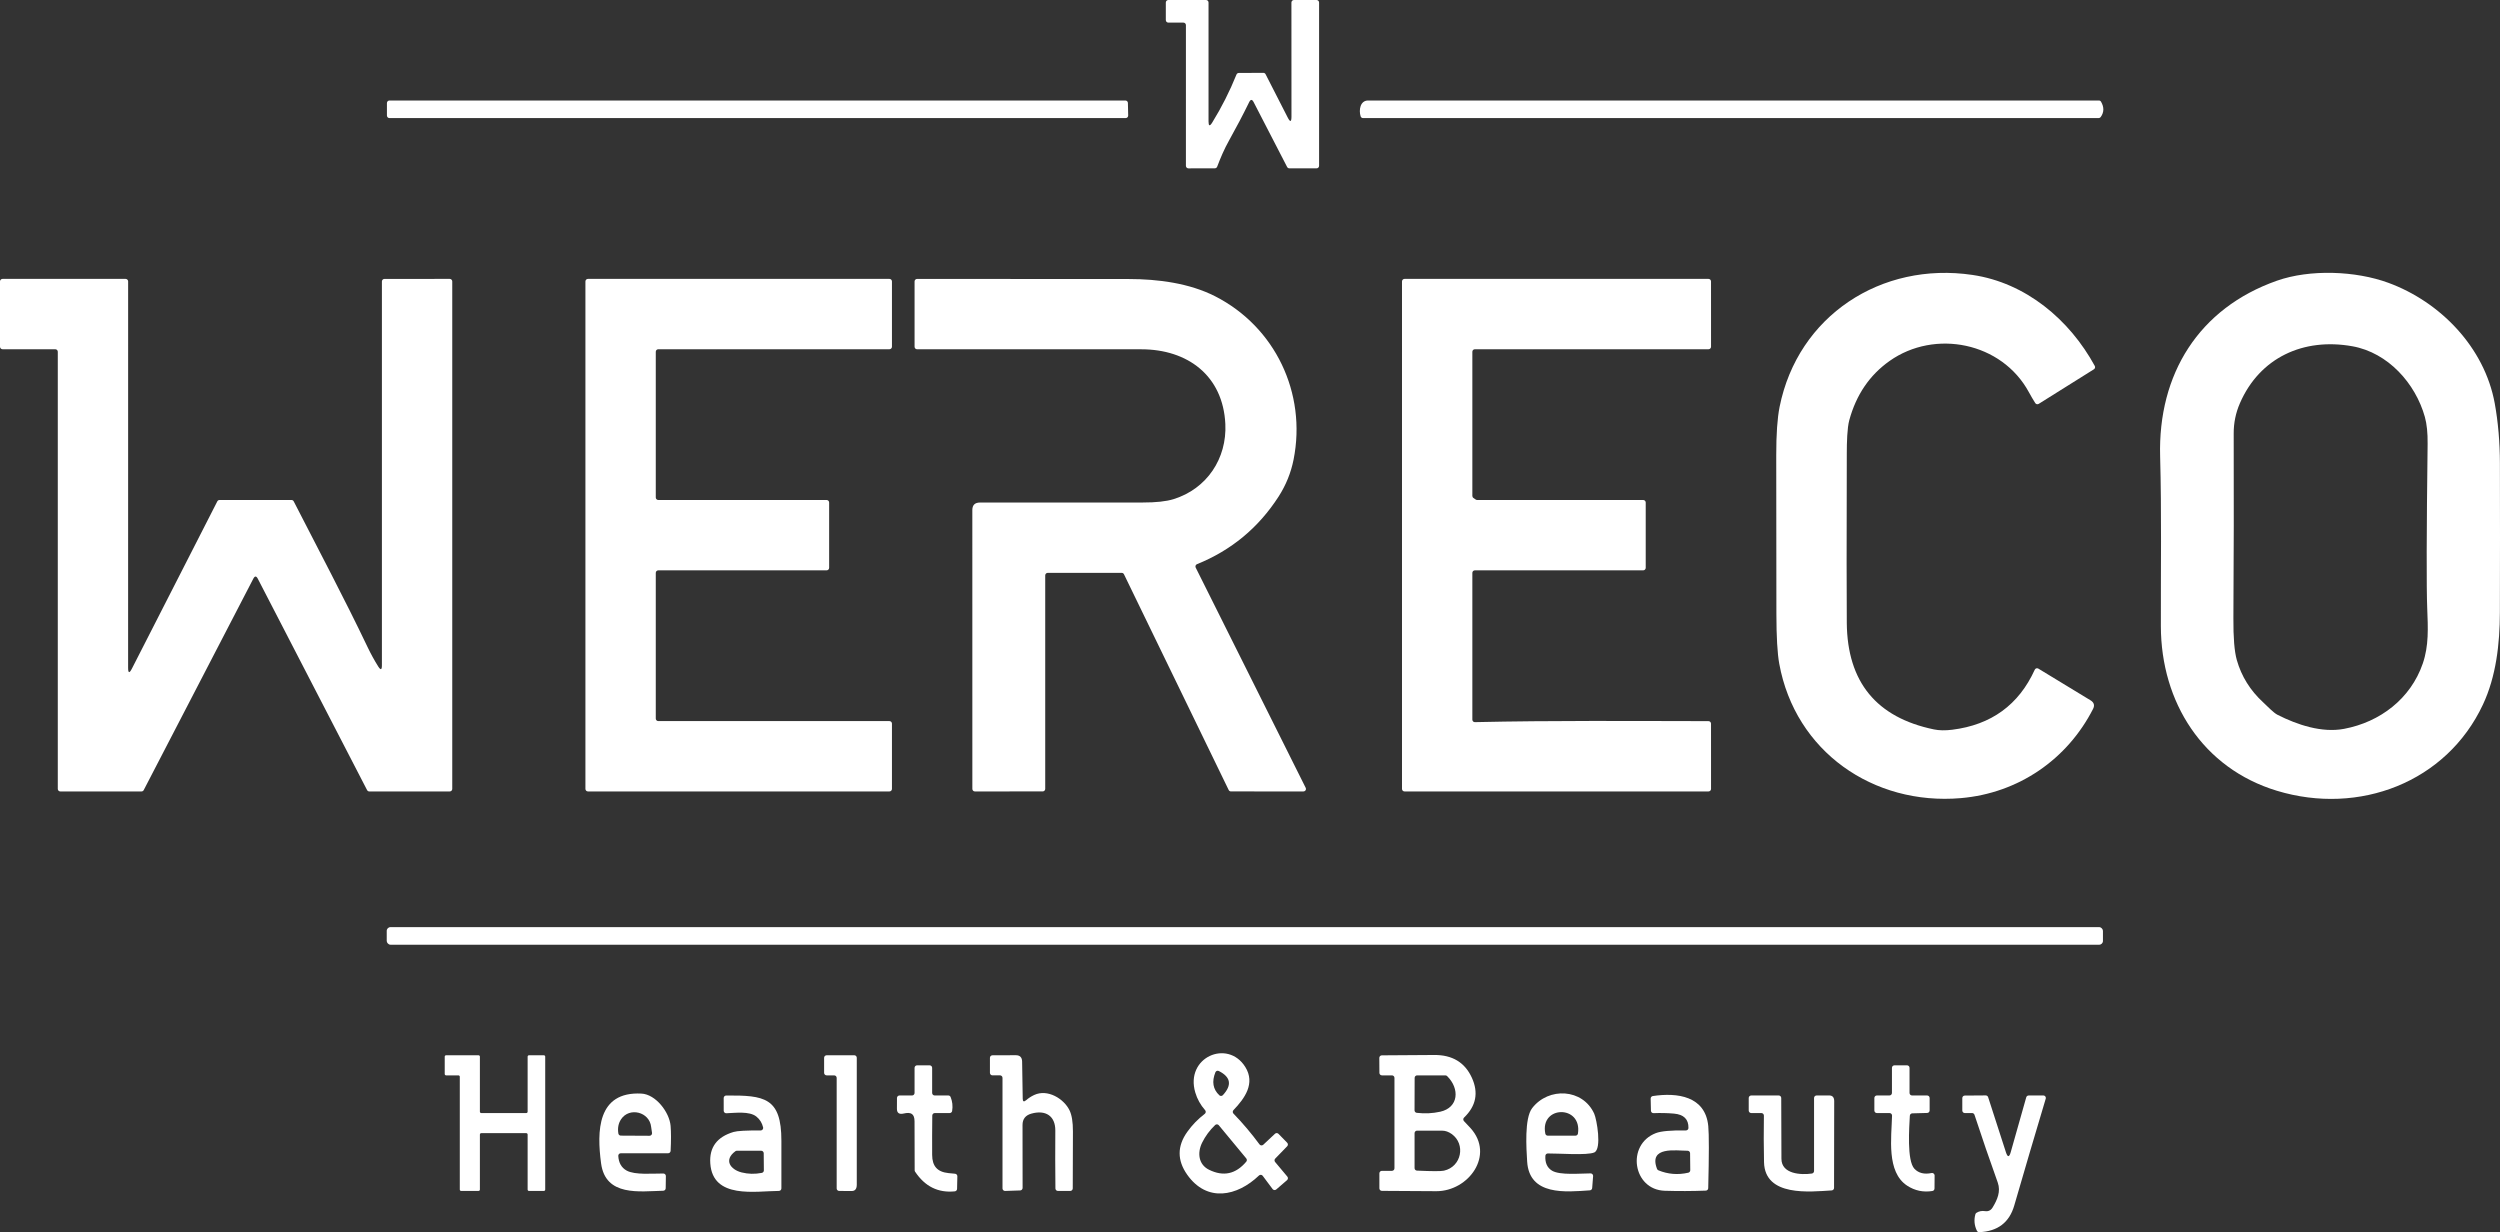 <?xml version="1.0" encoding="UTF-8"?><svg id="Vrstva_1" xmlns="http://www.w3.org/2000/svg" viewBox="0 0 995.008 490.411"><rect x="0" y="0" width="995.008" height="490.411" fill="#333333" stroke="none"/><path d="m514.01,46.39l-.02-45.39c0-.552.448-1,1-1h9.01c.552,0,1,.448,1,1v65c0,.552-.448,1-1,1h-10.84c-.369-.001-.709-.209-.88-.54l-13.33-25.82c-.607-1.173-1.2-1.167-1.78.02-2.513,5.133-5.163,10.187-7.95,15.16-2.01,3.59-3.39,6.87-4.78,10.52-.15.392-.524.651-.94.65l-10.5.02c-.552,0-1-.448-1-1V10c0-.552-.448-1-1-1h-6c-.552,0-1-.448-1-1V1c0-.552.448-1,1-1h15c.552,0,1,.448,1,1v47.34c0,1.88.493,2.02,1.48.42,3.753-6.093,6.967-12.457,9.64-19.09.151-.38.515-.629.92-.63l9.76-.05c.379-.007.728.203.9.54l8.8,17.22c1.007,1.973,1.51,1.853,1.51-.36Z" style="fill:#fff;"/><path d="m447.91,40c.545-0.0.989.435,1,.98l.11,5c.011.552-.428,1.009-.98,1.02-.007 0-.013 0-.02 0H155c-.552,0-1-.448-1-1v-5c0-.552.448-1,1-1h292.91Z" style="fill:#fff;"/><path d="m541.53,46.29c-.77-2.52-.18-6.29,2.98-6.29h290.86c.354 0.0.682.191.86.5,1.253,2.173,1.207,4.2-.14,6.08-.187.264-.489.42-.81.42h-292.79c-.439.001-.828-.287-.96-.71Z" style="fill:#fff;"/><path d="m780.4,317.66c-34.87,2.97-65.88-18.58-72.25-53.48-.753-4.12-1.133-10.767-1.14-19.94-.013-21.02-.033-42.033-.06-63.04-.007-8.373.44-14.803,1.34-19.29,7.29-36.26,40.49-57.85,76.73-52.49,21.25,3.13,38.64,17.77,48.71,36.23.255.466.101,1.05-.35,1.33l-21.96,13.76c-.471.292-1.087.153-1.38-.31-.893-1.413-1.733-2.847-2.52-4.3-10.8-19.96-37.47-25.17-55.44-12.48-7.947,5.607-13.3,13.47-16.06,23.59-.85,3.12-.98,8.91-.99,13.11-.093,35.553-.093,58.103,0,67.65.233,23.46,11.793,37.563,34.68,42.31,2.067.433,4.49.477,7.27.13,15.54-1.933,26.493-9.897,32.86-23.89.229-.503.822-.725,1.324-.496.036.017.071.035.106.056l20.73,12.6c1.42.86,1.773,1.997,1.06,3.41-10.24,20.08-29.64,33.57-52.66,35.54Z" style="fill:#fff;"/><path d="m906.25,314.74c-29.57-8.96-46.16-35.28-46.22-65.49-.05-22.53.32-45.13-.29-67.66-.88-32.7,15.39-58.92,46.49-69.87,13.19-4.64,31.33-3.93,44.32.83,20.69,7.58,38.32,25.71,42.37,48.01,1.34,7.38,2.03,15.47,2.05,23.71.053,19.827.05,39.653-.01,59.48-.03,12.53-1.5,25.48-6.74,36.66-14.5,30.97-49.28,44.23-81.97,34.33Zm-5.48-35.18c1.72,1.59,4.06,4.11,5.72,4.95,7.83,3.97,17.6,7.24,26.43,5.58,14.37-2.7,26.52-11.99,31.34-25.97,2.47-7.14,2.09-14.2,1.78-22.12-.327-8.3-.273-30.07.16-65.31.053-4.367-.313-7.953-1.1-10.76-3.72-13.27-14.57-25.56-28.87-28.12-19.42-3.47-36.83,4.49-44.73,22.66-1.667,3.827-2.493,7.837-2.48,12.03.08,24.513.04,49.027-.12,73.54-.053,7.733.4,13.287,1.36,16.66,1.84,6.487,5.343,12.107,10.51,16.86Z" style="fill:#fff;"/><path d="m52.5,266.11l33.99-66.57c.172-.332.516-.541.89-.54h28.63c.374-.001.718.208.89.54,9.86,19.29,20.09,38.49,29.41,58.03,1.26,2.64,2.663,5.197,4.21,7.67.987,1.573,1.48,1.43,1.48-.43V112.01c0-.552.448-1,1-1l26-.01c.552,0,1,.448,1,1v202c0,.552-.448,1-1,1h-32.01c-.374.001-.718-.208-.89-.54l-43.5-84.14c-.593-1.14-1.187-1.14-1.78,0l-43.62,84.14c-.172.332-.516.541-.89.54H24c-.552,0-1-.448-1-1v-174c0-.552-.448-1-1-1H1c-.552,0-1-.448-1-1v-26c0-.552.448-1,1-1h49c.552,0,1,.448,1,1l-.01,153.75c0,2.213.503,2.333,1.51.36Z" style="fill:#fff;"/><path d="m262,199h67c.552,0,1,.448,1,1v26c0,.552-.448,1-1,1h-67c-.552,0-1,.448-1,1v58c0,.552.448,1,1,1h92c.552,0,1,.448,1,1v26c0,.552-.448,1-1,1h-120c-.552,0-1-.448-1-1V112c0-.552.448-1,1-1h120c.552,0,1,.448,1,1v26c0,.552-.448,1-1,1h-92c-.552,0-1,.448-1,1v58c0,.552.448,1,1,1Z" style="fill:#fff;"/><path d="m416,229v84.99c0,.552-.448,1-1,1l-27,.01c-.547.005-.994-.438-1-.99,0-.003,0-.007,0-.01l-.01-111c0-1.993,1.02-2.99,3.06-2.99,21.587-.013,43.17-.017,64.75-.01,5.28.007,9.363-.437,12.25-1.33,13.29-4.11,21.29-16.17,20.64-29.9-.91-19.24-14.98-29.74-33.45-29.75-29.74-.027-59.487-.03-89.24-.01-.552,0-1-.448-1-1v-26c0-.552.448-1,1-1,28.027-.007,56.11.007,84.25.04,11.67.01,24.17,1.66,34.4,6.88,23.87,12.19,36.43,38.54,31.21,64.92-1.047,5.293-3.04,10.223-5.98,14.79-8,12.413-18.823,21.38-32.47,26.9-.509.2-.759.775-.559,1.284.012.029.025.058.039.086l43.78,87.65c.248.487.05,1.084-.443,1.332-.139.07-.292.107-.447.108l-28.86-.01c-.385.001-.734-.217-.9-.56l-41.68-85.87c-.166-.343-.515-.561-.9-.56h-29.44c-.552,0-1,.448-1,1Z" style="fill:#fff;"/><path d="m586.44,198.2l.91.63c.163.111.358.17.56.17h66.09c.552,0,1,.448,1,1v26c0,.552-.448,1-1,1h-67c-.552,0-1,.448-1,1v58.43c-0.0.547.443.99.99.991.01,0,.02-0.0.03-.001,31.04-.69,62.05-.44,92.97-.4.552,0,1,.448,1,1l.01,25.98c.005.547-.438.994-.99 1-.003,0-.007,0-.01,0h-121c-.552,0-1-.448-1-1V112c0-.552.448-1,1-1h120.99c.552,0,1,.448,1,1l.01,26c.005.547-.433.994-.98,1-.003,0-.007,0-.01,0h-93.01c-.552,0-1,.448-1,1v57.38c-0.0.325.165.632.44.82Z" style="fill:#fff;"/><rect x="153.92" y="369" width="683.06" height="7" rx="1.49" ry="1.49" style="fill:#fff;"/><path d="m502.78,455.61l4.67-4.37c.394-.372,1.013-.358,1.39.03l3.46,3.54c.381.391.386,1.011.01,1.4l-4.77,4.92c-.358.361-.379.94-.05,1.34l4.88,5.83c.35.413.297,1.037-.12,1.4l-4.3,3.71c-.412.36-1.037.318-1.397-.094-.019-.021-.036-.043-.053-.066l-3.94-5.27c-.324-.44-.947-.531-1.391-.203-.035.025-.067.053-.098.083-8.67,8.31-20.69,10.83-28.57-.34-4.013-5.693-4.003-11.367.03-17.02,1.96-2.747,4.28-5.14,6.96-7.18.442-.332.53-.959.199-1.4-.015-.021-.032-.041-.049-.06-1.84-2.093-3.143-4.437-3.91-7.03-4.16-13.99,12.85-21.38,19.88-10.2,4.13,6.58-.25,12.58-4.69,17.2-.372.392-.372,1.005,0,1.39,3.733,3.853,7.19,7.94,10.37,12.26.329.443.956.536,1.399.206.032-.024.062-.049.091-.076Zm-17.49-19.69c.402.378,1.035.359,1.413-.043.002-.002.004-.005.006-.007,3.693-3.993,3.157-7.193-1.61-9.6-.487-.248-1.083-.054-1.331.434-.014.028-.027.057-.039.086-1.493,3.7-.973,6.743,1.56,9.13Zm-4.1,29.64c5.707,2.82,10.65,1.75,14.83-3.21.308-.372.308-.912,0-1.29l-10.93-13.2c-.351-.426-.978-.49-1.401-.143-.021.017-.04.035-.059.053-2.16,2.06-3.887,4.397-5.18,7.01-2,4.03-1.45,8.72,2.74,10.78Z" style="fill:#fff;"/><path d="m191,451.54v21.92c0,.298-.242.54-.54.54h-6.92c-.298,0-.54-.242-.54-.54h0v-44.92c0-.298-.242-.54-.54-.54h-4.92c-.298,0-.54-.242-.54-.54h0v-6.92c0-.298.242-.54.54-.54h12.92c.298,0,.54.242.54.54h0v21.92c0,.298.242.54.54.54h17.92c.298,0,.54-.242.54-.54h0v-21.92c0-.298.242-.54.54-.54h5.92c.298,0,.54.242.54.54h0v52.92c0,.298-.242.54-.54.54h-5.92c-.298,0-.54-.242-.54-.54h0v-21.92c0-.298-.242-.54-.54-.54h-17.92c-.298,0-.54.242-.54.54h0Z" style="fill:#fff;"/><path d="m332,428h-3c-.552,0-1-.448-1-1v-6c0-.552.448-1,1-1l11-.01c.552,0,1,.448,1,1v50.51c0,1.68-.66,2.52-1.98,2.52l-5.02-.02c-.554-.005-1-.452-1-1v-44c0-.552-.448-1-1-1Z" style="fill:#fff;"/><path d="m408.38,437.9c.973-.847,2.047-1.543,3.22-2.09,5.33-2.5,11.8,1.45,14.07,6.09.913,1.86,1.367,4.657,1.36,8.39-.02,7.58-.043,15.15-.07,22.71-.005.554-.452,1-1,1h-4.9c-.548,0-.995-.442-1-.99-.087-7.693-.1-15.373-.04-23.04.04-5.82-3.87-8.35-9.57-6.73-2.32.66-3.48,2.157-3.48,4.49l.03,25.07c0.0.541-.429.984-.97,1l-6,.2c-.552.017-1.013-.417-1.03-.97-0-.01-.001-.02-.001-.03v-44.01c0-.552-.448-1-1-1l-3,.01c-.552,0-1-.448-1-1v-5.99c0-.552.448-1,1-1l9.27-.03c1.667-.007,2.513.837,2.54,2.53l.24,14.8c.02,1.14.463,1.337,1.33.59Z" style="fill:#fff;"/><path d="m555,465v-36c0-.552-.448-1-1-1h-4c-.547,0-.99-.443-.99-.99l-.04-5.97c0-.554.446-1.004,1-1.01,6.84-.033,13.773-.08,20.8-.14,7.247-.073,12.263,2.953,15.05,9.08,2.707,5.96,1.667,11.237-3.12,15.83-.398.375-.415,1.002-.04,1.399.007.007.013.014.02.021.673.68,1.53,1.593,2.57,2.74,9.8,10.8-.78,25.15-13.55,25.14-7.247-.007-14.483-.05-21.71-.13-.548-.005-.99-.452-.99-1v-5.97c0-.552.448-1,1-1h4c.552,0,1-.448,1-1Zm20.96-36.71c-.186-.186-.437-.29-.7-.29h-11.23c-.552,0-1,.443-1,.99l-.04,12.92c-.004.509.375.939.88,1,3.2.38,6.323.23,9.37-.45,7.32-1.65,7.82-9.14,2.72-14.17Zm1.82,23.05c-1.247-.887-2.507-1.33-3.78-1.33l-10-.01c-.547-.005-.994.438-1.0.99,0,.003,0,.007,0,.01v13.91c-.001.537.419.979.95,1,6,.273,9.577.28,10.73.02,7.06-1.57,8.74-10.57,3.1-14.59Z" style="fill:#fff;"/><path d="m371.05,443.99c-.06,5.213-.077,10.433-.05,15.66.02,4.49,2.05,6.79,6.52,7.25.86.087,1.727.17,2.6.25.526.052.923.497.91,1.02l-.11,5.02c-.013.504-.398.92-.9.97-6.633.673-11.903-1.937-15.81-7.83-.111-.156-.17-.345-.17-.54-.033-6.207-.05-12.69-.05-19.45,0-3.13-1.47-3.82-4.34-3.15-1.787.407-2.677-.223-2.67-1.89l.02-4.3c.005-.554.452-1,1-1h5c.552,0,1-.448,1-1v-10c0-.552.448-1,1-1h5c.552,0,1,.448,1,1v10c0,.552.448,1,1,1h5.43c.404-.006.77.241.92.62.713,1.753.917,3.6.61,5.54-.074.484-.491.841-.98.84h-5.93c-.548,0-.995.442-1,.99Z" style="fill:#fff;"/><path d="m761,436h6c.552,0,1,.448,1,1v4.96c0.0.545-.431.989-.97,1l-5.93.16c-.526.01-.954.425-.98.95-.22,4.45-1.26,17.88,1.84,21.12,1.64,1.72,3.91,2.28,6.81,1.68.547-.11,1.079.243,1.19.79.013.066.02.133.02.2l-.04,5.18c-.008.493-.363.907-.84.98-3.627.587-6.97-.117-10.03-2.11-8.35-5.44-6.24-19.15-6.03-27.89.017-.546-.417-1.003-.97-1.02-.01-0-.02-.001-.03-.001h-5.04c-.552,0-1-.448-1-1v-5c0-.552.448-1,1-1h5c.552,0,1-.448,1-1v-10c0-.552.448-1,1-1h5c.552,0,1,.448,1,1v10c0,.552.448,1,1,1Z" style="fill:#fff;"/><path d="m632.77,473.76c-9.52.65-24.13,2.24-24.96-11.49-.31-5.06-1.14-17.14,1.98-21.21,6.53-8.5,20.18-7.82,24.71,2.19,1.01,2.24,3.08,13.97.06,15.41-2.67,1.28-14.84.35-18.52.42-.524.005-.954.417-.98.94-.167,2.76.71,4.727,2.63,5.9,3.14,1.91,11.35,1.1,15.37,1.09.552-.002,1.001.449,1.002,1.007,0,.024-.001.049-.002.073l-.37,4.75c-.034.493-.427.886-.92.92Zm-4.74-22.61c1.73-11.51-15.24-11.24-12.99.05.095.466.505.8.98.8h11.02c.498.001.92-.362.99-.85Z" style="fill:#fff;"/><path d="m255.28,435.25c5.71.28,11.16,7.42,11.62,12.84.213,2.52.217,5.84.01,9.96-.027.533-.467.951-1,.95h-18.83c-.552-.001-1.001.442-1.002.989,0,.02.001.041.002.061.153,2.76,1.267,4.71,3.34,5.85,3.31,1.82,10.38,1.13,14.6,1.16.558.005,1.006.462,1,1.02h0s-.07,4.85-.07,4.85c-.005.537-.433.974-.97.99-9.37.21-22.98,2.41-24.75-10.92-1.68-12.67-1.61-28.65,16.05-27.75Zm3.23,16.79c.552.004,1.003-.444,1.006-1.002 0-.063-.005-.126-.016-.188-.14-.74-.253-1.513-.34-2.32-.64-6.03-8.69-8.01-11.97-3.06-1.073,1.613-1.433,3.503-1.08,5.67.083.486.501.841.99.84l11.41.06Z" style="fill:#fff;"/><path d="m672.01,448.94c.073-3.467-1.847-5.373-5.76-5.72-2.6-.233-5.31-.293-8.13-.18-.552.022-1.017-.403-1.039-.949-0-.007-0-.014-.001-.021l-.11-4.83c-.006-.504.361-.935.86-1.01,9.69-1.45,20.92-.04,22.07,11.96.313,3.273.307,11.51-.02,24.71-.01.527-.433.954-.96.97-5.5.207-10.94.227-16.32.06-12.76-.39-15.44-18.35-3.61-22.93,2.087-.813,6.087-1.173,12-1.08.554.006,1.009-.431,1.02-.98Zm-11.96,16.85c3.813,1.573,7.78,1.89,11.9.95.456-.107.778-.512.78-.98l-.07-6.77c-.006-.552-.453-.996-1-.99-4.5.01-15.66-1.93-12.16,7.22.095.255.294.461.55.57Z" style="fill:#fff;"/><path d="m303.72,448.69c-.427-1.773-1.323-3.207-2.69-4.3-2.79-2.23-8.37-1.43-11.96-1.31-.552.017-1.013-.417-1.03-.97-0-.01-.001-.02-.001-.03l-.01-5.06c0-.548.446-.995,1-1,15.18-.1,21.98.74,21.97,18.02v18.95c0,.548-.442.995-.99,1-9.2.03-26.36,3.4-27.31-10.98-.427-6.373,2.67-10.537,9.29-12.49,1.473-.433,5.057-.63,10.75-.59.558-.002,1.009-.451,1.009-1.003,0-.08-.01-.159-.029-.237Zm-8.55,17.94c2.613.66,5.293.72,8.04.18.47-.091.81-.506.81-.99l-.06-6.83c-.005-.548-.452-.99-1-.99h-9.68c-.209,0-.415.067-.59.19-4.77,3.5-1.97,7.31,2.48,8.44Z" style="fill:#fff;"/><path d="m722,466.08v-29.08c0-.552.448-1,1-1l5-.01c1.347,0,2.02.753,2.02,2.26l-.06,34.55c.001.528-.413.963-.94.99-8.59.51-26.61,2.64-26.93-11.24-.133-6.1-.15-12.277-.05-18.53.006-.558-.438-1.014-.99-1.02-.003,0-.007,0-.01,0h-4.04c-.552,0-1-.448-1-1v-5c0-.552.448-1,1-1h10.94c.548,0,.995.442,1,.99.06,8.1.087,16.163.08,24.19,0,6.16,7.85,6.5,12.12,5.89.494-.074.86-.495.86-.99Z" style="fill:#fff;"/><path d="m800.28,458.55l6.17-21.81c.117-.43.51-.729.96-.73l5.84-.02c.552-.002,1.001.445,1.003.997 0.0.099-.014.198-.043.293-4.36,14.56-8.537,28.733-12.53,42.52-1.953,6.76-6.593,10.297-13.92,10.61-.402.018-.775-.202-.95-.56-1.027-2.147-1.227-4.337-.6-6.57.071-.245.228-.452.44-.58,1.02-.633,2.137-.857,3.35-.67,1.333.207,2.353-.273,3.06-1.44,1.84-3.04,3.34-6.33,2.04-9.96-3.207-8.947-6.29-17.927-9.25-26.94-.138-.412-.52-.69-.95-.69h-2.9c-.552,0-1-.448-1-1v-4.96c0-.548.442-.995.99-1l8.33-.06c.44-.001.829.278.96.69l7.08,21.92c.68,2.093,1.32,2.08,1.92-.04Z" style="fill:#fff;"/></svg>